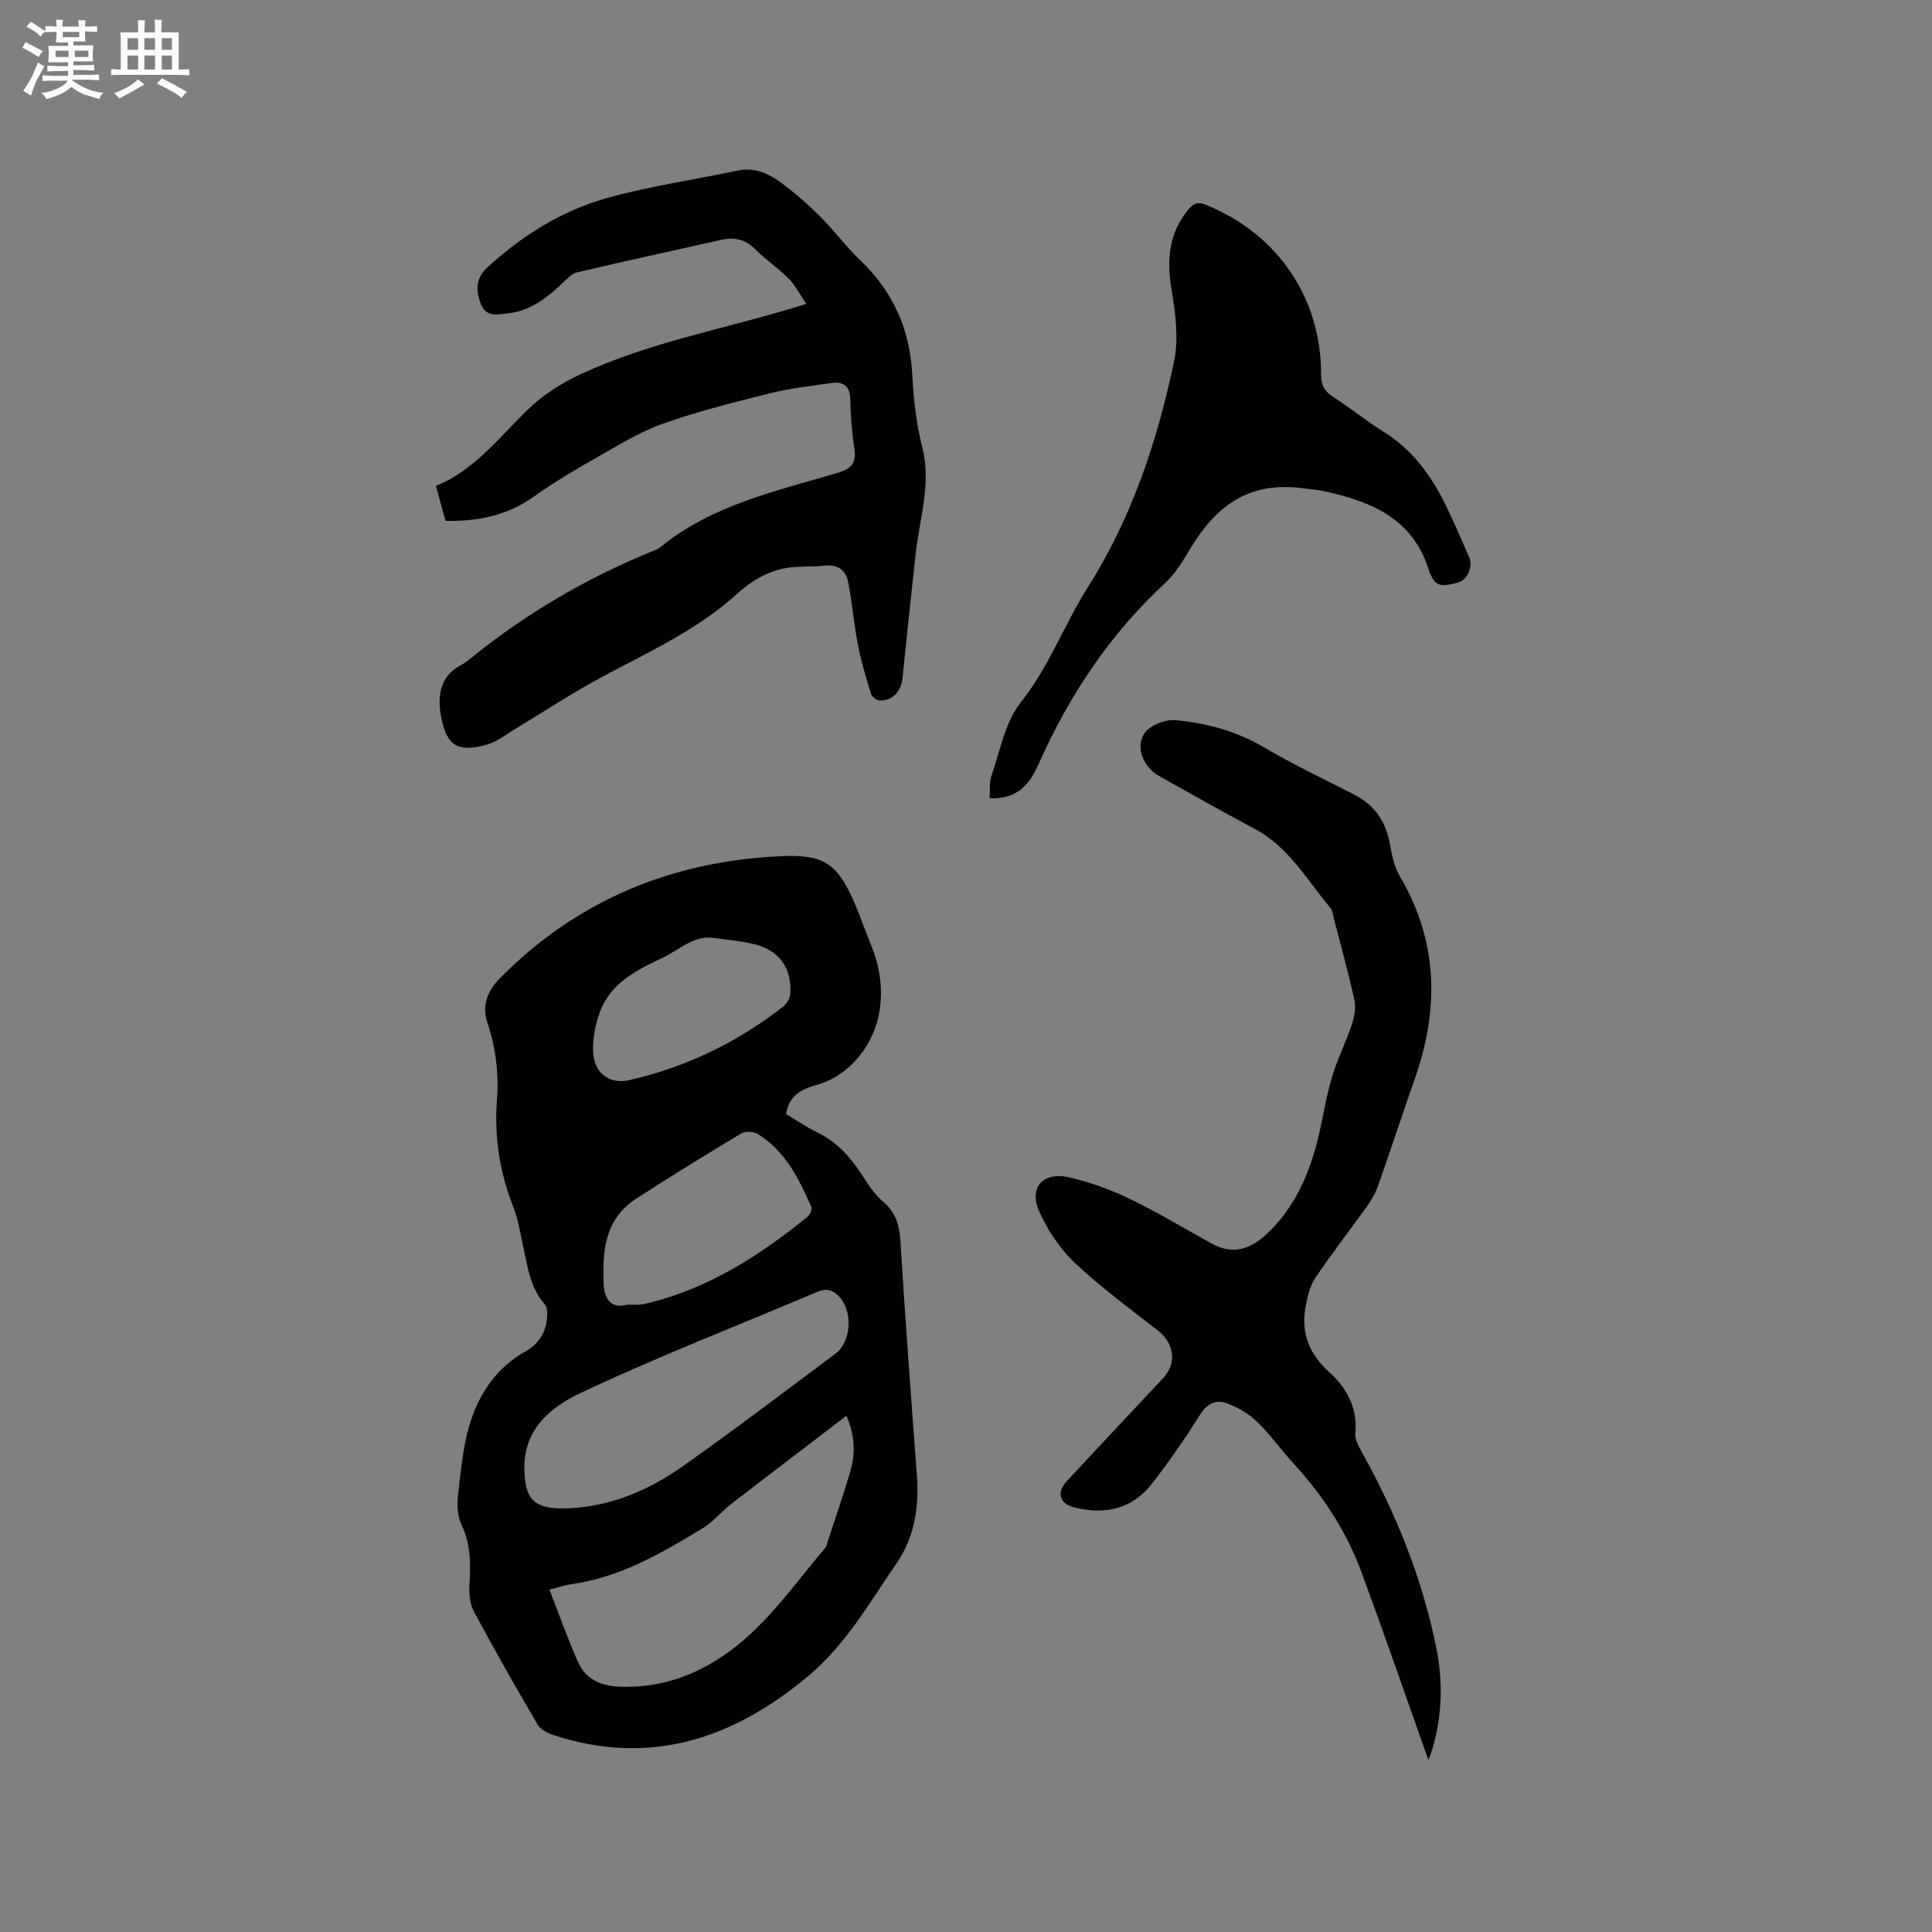 <svg enable-background="new 0 0 400 400" viewBox="0 0 400 400" xmlns="http://www.w3.org/2000/svg"><rect x="0" y="0" width="400" height="400" fill="#808080" stroke="none"/><g fill="#010103"><path d="m162.75 230.65c2.14 1.27 4.23 2.73 6.5 3.82 4.19 2.03 7.02 5.33 9.45 9.15 1.18 1.86 2.48 3.77 4.13 5.17 2.57 2.18 3.37 4.74 3.58 8.02 1.01 16.28 2.22 32.55 3.43 48.83.48 6.44-.55 12.68-4.15 17.93-5.62 8.18-10.59 16.94-18.35 23.44-15.51 12.99-32.74 18.77-52.77 12.22-1.21-.4-2.67-1.15-3.26-2.17-4.54-7.75-8.99-15.55-13.22-23.47-.87-1.63-1.01-3.86-.88-5.77.28-4.17.22-8.13-1.64-12.08-.87-1.84-.98-4.27-.73-6.35.62-5.13 1.04-10.42 2.65-15.28 1.97-5.96 5.53-11.12 11.35-14.34 2.75-1.52 4.28-4.08 4.44-7.28.04-.8.02-1.85-.44-2.37-3.21-3.64-3.66-8.23-4.64-12.66-.55-2.47-.93-5.03-1.86-7.37-2.85-7.22-4.04-14.64-3.45-22.37.41-5.44-.24-10.78-1.98-15.97-1.22-3.65.11-6.72 2.6-9.23 15.95-16.13 35.47-24.18 57.99-25.25 9-.43 11.84 1.36 15.45 9.76 1.17 2.72 2.12 5.53 3.25 8.27 1.84 4.47 2.67 8.94 1.92 13.89-1.03 6.84-6 13.37-12.69 15.31-3.17.91-6.05 2.06-6.68 6.15zm-49 98.46c2.05 5.24 3.79 10.2 5.92 15 1.62 3.63 4.84 4.98 8.76 5.11 10.63.36 19.53-4.06 26.96-10.93 5.76-5.33 10.4-11.87 15.53-17.89.19-.22.23-.58.33-.88 1.57-4.82 3.23-9.62 4.69-14.48 1.12-3.71 1.23-7.45-.69-11.93-8.16 6.24-16.06 12.24-23.91 18.31-2.01 1.55-3.65 3.64-5.79 4.94-8.59 5.24-17.29 10.29-27.54 11.68-1.12.17-2.23.56-4.26 1.07zm2.66-16.8c9.24-.09 17.45-3.47 24.82-8.65 10.74-7.56 21.2-15.53 31.73-23.39 3.34-2.49 3.67-8.81.75-11.86-1.3-1.35-2.6-1.76-4.52-.94-16.37 6.97-32.99 13.37-49.06 20.97-5.89 2.79-11.68 7.28-11.56 15.61.08 6.07 1.77 8.24 7.84 8.26zm13.43-42.19c1.03 0 1.78.04 2.51-.01.63-.05 1.26-.18 1.87-.33 12.53-3.05 23.06-9.84 32.92-17.82.53-.43 1.08-1.58.86-2.06-2.59-5.83-5.39-11.57-11.06-15.09-.87-.54-2.6-.66-3.45-.15-7.35 4.4-14.65 8.89-21.83 13.55-6.47 4.2-6.97 10.91-6.68 17.7.13 2.95 1.51 5.17 4.86 4.21zm18.34-75.89c-4.43-.79-7.39 2.35-10.84 3.99-5.37 2.55-10.86 5.19-13.1 11.2-1.05 2.83-1.7 6.13-1.37 9.08.46 4.03 3.65 6.01 7.5 5.12 11.69-2.71 22.3-7.8 31.76-15.2.73-.57 1.4-1.66 1.47-2.56.43-5.44-2.29-9.18-7.62-10.42-2.55-.6-5.19-.82-7.8-1.21z"/><path d="m92.24 107.84c-.68-2.47-1.29-4.7-1.99-7.23 7.88-3.22 12.91-9.81 18.69-15.49 3.36-3.3 7.16-5.74 11.48-7.74 13.67-6.32 28.4-9.06 42.68-13.3 1-.3 2-.6 3.84-1.16-1.35-1.98-2.27-3.83-3.64-5.22-2.16-2.18-4.76-3.91-6.92-6.09-2.03-2.04-4.31-2.55-6.94-1.97-10.02 2.21-20.04 4.43-30.03 6.77-1.01.24-1.92 1.21-2.73 1.99-3.33 3.19-6.81 6.01-11.69 6.5-2.28.23-4.39.79-5.48-2.08-1.08-2.84-.95-5.32 1.42-7.48 7.14-6.54 15.27-11.65 24.51-14.27 8.91-2.53 18.17-3.81 27.25-5.75 3.58-.76 6.5.64 9.14 2.6 2.79 2.07 5.45 4.37 7.91 6.83 2.92 2.92 5.39 6.29 8.37 9.14 6.76 6.47 10.27 14.24 10.76 23.6.26 5.06.82 10.19 2.07 15.08 1.93 7.58-.54 14.68-1.35 21.98-.96 8.62-1.86 17.25-2.74 25.89-.28 2.75-2.14 4.72-4.79 4.57-.63-.03-1.57-.8-1.76-1.42-1.03-3.41-2.05-6.84-2.72-10.33-.82-4.24-1.15-8.57-1.99-12.8-.48-2.44-2.19-3.66-4.9-3.35-2.72.31-5.53.05-8.21.55-3.78.71-6.95 2.64-9.89 5.3-8.17 7.41-18.16 11.96-27.78 17.1-6.22 3.33-12.13 7.25-18.2 10.88-1.9 1.14-3.72 2.64-5.78 3.22-6.17 1.75-8.3.08-9.44-5.45-.84-4.1-.6-8.55 4.05-11.01.93-.49 1.76-1.19 2.58-1.85 11.12-8.96 23.34-16.07 36.53-21.52.78-.32 1.63-.6 2.27-1.12 10.69-8.71 23.88-11.52 36.61-15.32 2.96-.88 3.89-2.09 3.45-5.04-.5-3.35-.76-6.75-.84-10.13-.06-2.83-1.44-3.79-3.97-3.41-4.18.62-8.42 1.06-12.5 2.08-7.49 1.87-15.02 3.75-22.29 6.32-4.84 1.71-9.32 4.51-13.82 7.06-4.42 2.51-8.81 5.1-12.94 8.05-5.44 3.87-11.46 5.16-18.28 5.02z"/><path d="m295.73 364.37c-4.52-12.74-9.03-25.78-13.79-38.72-3.1-8.44-7.93-15.89-14.02-22.53-2.65-2.89-4.93-6.14-7.75-8.85-1.74-1.67-4.05-3-6.34-3.8-2.23-.78-4.03.25-5.46 2.55-3.01 4.85-6.3 9.54-9.78 14.06-4.16 5.39-9.83 6.64-16.26 4.99-2.97-.76-3.63-3.09-1.49-5.39 6.64-7.14 13.33-14.25 19.99-21.37 2.89-3.08 2.28-7.22-1.12-9.86-5.85-4.55-11.85-8.97-17.23-14.04-3.06-2.89-5.56-6.71-7.31-10.56-2.25-4.96.78-8.34 6.2-7.09 4.29.99 8.55 2.52 12.52 4.44 5.81 2.8 11.35 6.17 17.01 9.29 3.83 2.12 7.45 1.46 10.8-1.51 5.62-4.98 8.73-11.4 10.7-18.41 1.31-4.68 1.92-9.55 3.27-14.22 1.1-3.82 2.94-7.43 4.21-11.22.53-1.59.89-3.49.54-5.07-1.27-5.79-2.87-11.5-4.35-17.24-.16-.62-.2-1.36-.58-1.8-4.89-5.79-8.62-12.64-15.68-16.39-6.64-3.53-13.18-7.25-19.75-10.91-3.21-1.79-5.09-5.83-3.15-8.83 1.08-1.67 4.28-2.98 6.38-2.79 6.53.58 12.81 2.29 18.62 5.75 6 3.56 12.37 6.49 18.57 9.72 4.02 2.09 6.37 5.37 7.22 9.86.45 2.37.9 4.91 2.1 6.94 8.02 13.62 8.19 27.7 3.04 42.23-2.57 7.28-4.95 14.63-7.53 21.91-.55 1.57-1.45 3.06-2.42 4.42-3.5 4.92-7.25 9.68-10.6 14.7-1.14 1.71-1.63 3.97-2 6.05-.95 5.37.76 9.66 4.94 13.43 3.58 3.22 5.9 7.41 5.37 12.69-.12 1.21.67 2.62 1.32 3.78 7.16 12.85 12.61 26.36 15.49 40.8 1.38 6.94 1.16 13.93-.87 20.78-.27.94-.68 1.86-.81 2.21z"/><path d="m204.89 165.26c.12-1.75-.1-3.3.36-4.61 1.83-5.18 2.82-11.12 6.08-15.22 5.88-7.38 9-16.15 13.96-23.96 9.03-14.23 14.32-30.19 17.78-46.61.99-4.69.32-9.92-.49-14.75-1.04-6.2-.66-11.75 3.47-16.76 1.12-1.36 2.08-1.59 3.75-.9 14.74 6.05 23.75 19.21 23.72 35.13 0 2.19.72 3.45 2.5 4.6 3.56 2.29 6.86 4.99 10.45 7.22 5.81 3.6 9.67 8.8 12.63 14.75 1.83 3.69 3.44 7.5 5.1 11.28.83 1.88-.38 4.76-2.51 5.23-1.89.42-4.3 1.36-5.4-1.54-.11-.3-.31-.56-.4-.86-3.25-10.92-12.06-14.49-21.95-16.61-1.24-.27-2.52-.33-3.78-.51-11.29-1.59-18.21 3.14-24.05 12.97-1.38 2.33-2.87 4.74-4.83 6.55-11.46 10.58-19.88 23.27-26.2 37.41-1.9 4.27-4.37 7.46-10.19 7.19z"/></g><path d="m6.8 9.5c.6.3 1.3.7 2.1 1.1-.4.4-.7.8-.9 1.2-.7-.4-1.3-.8-1.8-1.1s-1.1-.6-1.6-.8c.2-.4.5-.8.7-1.2.4.2.8.5 1.5.8zm.9 6.9c-.3.6-.5 1.1-.7 1.7s-.4 1.1-.6 1.7c-.6-.4-1.1-.7-1.6-1 .7-1 1.2-1.8 1.5-2.4.3-.5.6-1.1.8-1.7.3-.6.5-1.2.8-1.8.3.3.8.6 1.3.8-.7 1.3-1.2 2.2-1.5 2.7zm.1-11c.4.3 1 .7 1.7 1.1-.5.2-.8.6-1.1 1.1-.5-.6-1-1-1.4-1.2s-.9-.6-1.5-.8c.2-.4.5-.7.9-1.1.5.3.9.6 1.4.9zm10.5 13.1c1 .4 2 .6 3.1.7-.4.4-.7.8-.8 1.3-.9-.2-1.9-.6-3-.9-1-.4-2-.9-2.8-1.6-.5.4-1.1.9-1.9 1.3s-1.9.9-3.3 1.2c-.1-.3-.5-.8-1.1-1.3 1 0 2.1-.3 3.2-.8 1.2-.5 1.9-1 2.3-1.7h-3.2c-.4 0-1 0-2 .1v-1.2c1 0 1.7.1 2 .1h3.3v-1h-2.3c-.2 0-.9 0-2 .1v-1.2c1.2 0 1.9.1 2 .1h2.3v-.8h-4.1c0-.7.1-1.2.1-1.6 0-.5 0-1.1-.1-1.8h4.1v-.7h-2.5c0-.6.1-1.1.1-1.6v-.6h-.5c-.4 0-1 0-1.8.1v-1.3c1.2 0 1.9.1 2.1.1h.2c0-.3 0-.8-.1-1.4h1.4c0 .6-.1 1-.1 1.4h3.4c0-.4 0-.8-.1-1.3h1.5c0 .4-.1.9-.1 1.3.7 0 1.5 0 2.5-.1v1.2c-1 0-1.8-.1-2.5-.1v.6c0 .3 0 .8.1 1.5h-2.5v.8h4.1c0 .7-.1 1.3-.1 1.8s0 1 .1 1.5h-4.1v.8h1.4c.8 0 1.8 0 2.9-.1v1.2c-1 0-1.9-.1-2.8-.1h-1.5v1h3.2c.3 0 1 0 2.1-.1v1.2c-1.1 0-1.8-.1-2.1-.1h-3.4l-.1.1c1.4 1 2.4 1.5 3.4 1.9zm-4.1-6.7v-1.3h-2.7v1.3zm2.2-4.1v-1.1h-3.4v1.1zm1.9 4.1v-1.3h-2.8v1.3z" fill="#fcfbfa"/><path d="m37 6.7v2.3 5.4c1 0 1.8 0 2.2-.1v1.3c-.6 0-1.5-.1-2.5-.1h-11.9c-.7 0-1.3 0-1.8.1v-1.3c.5 0 1.1.1 2 .1v-5.2c0-1 0-1.8-.1-2.5h3.7c0-1.3 0-2.1-.1-2.5h1.5c0 .4-.1 1.3-.1 2.5h2.2c0-1.2 0-2.1-.1-2.6h1.5c0 .4-.1 1.3-.1 2.6zm-12.3 13.7c-.3-.4-.7-.8-1.1-1.1 1.1-.4 2.1-.9 2.9-1.3.8-.5 1.5-1 2.1-1.6.4.4.9.8 1.3 1.1-2.5 1.4-4.2 2.4-5.2 2.9zm3.9-10.1v-2.4h-2.2v2.4zm0 4.1v-2.9h-2.2v2.9zm3.5-4.1v-2.4h-2.2v2.4zm0 4.1v-2.9h-2.2v2.9zm.4 2.9 1-1.1c.6.3 1.4.7 2.5 1.3s2 1.1 2.7 1.5c-.4.4-.8.8-1.1 1.3-.8-.8-2.5-1.7-5.1-3zm3.1-7v-2.4h-2.1v2.4zm0 4.1v-2.9h-2.1v2.9z" fill="#fcfbfa"/></svg>